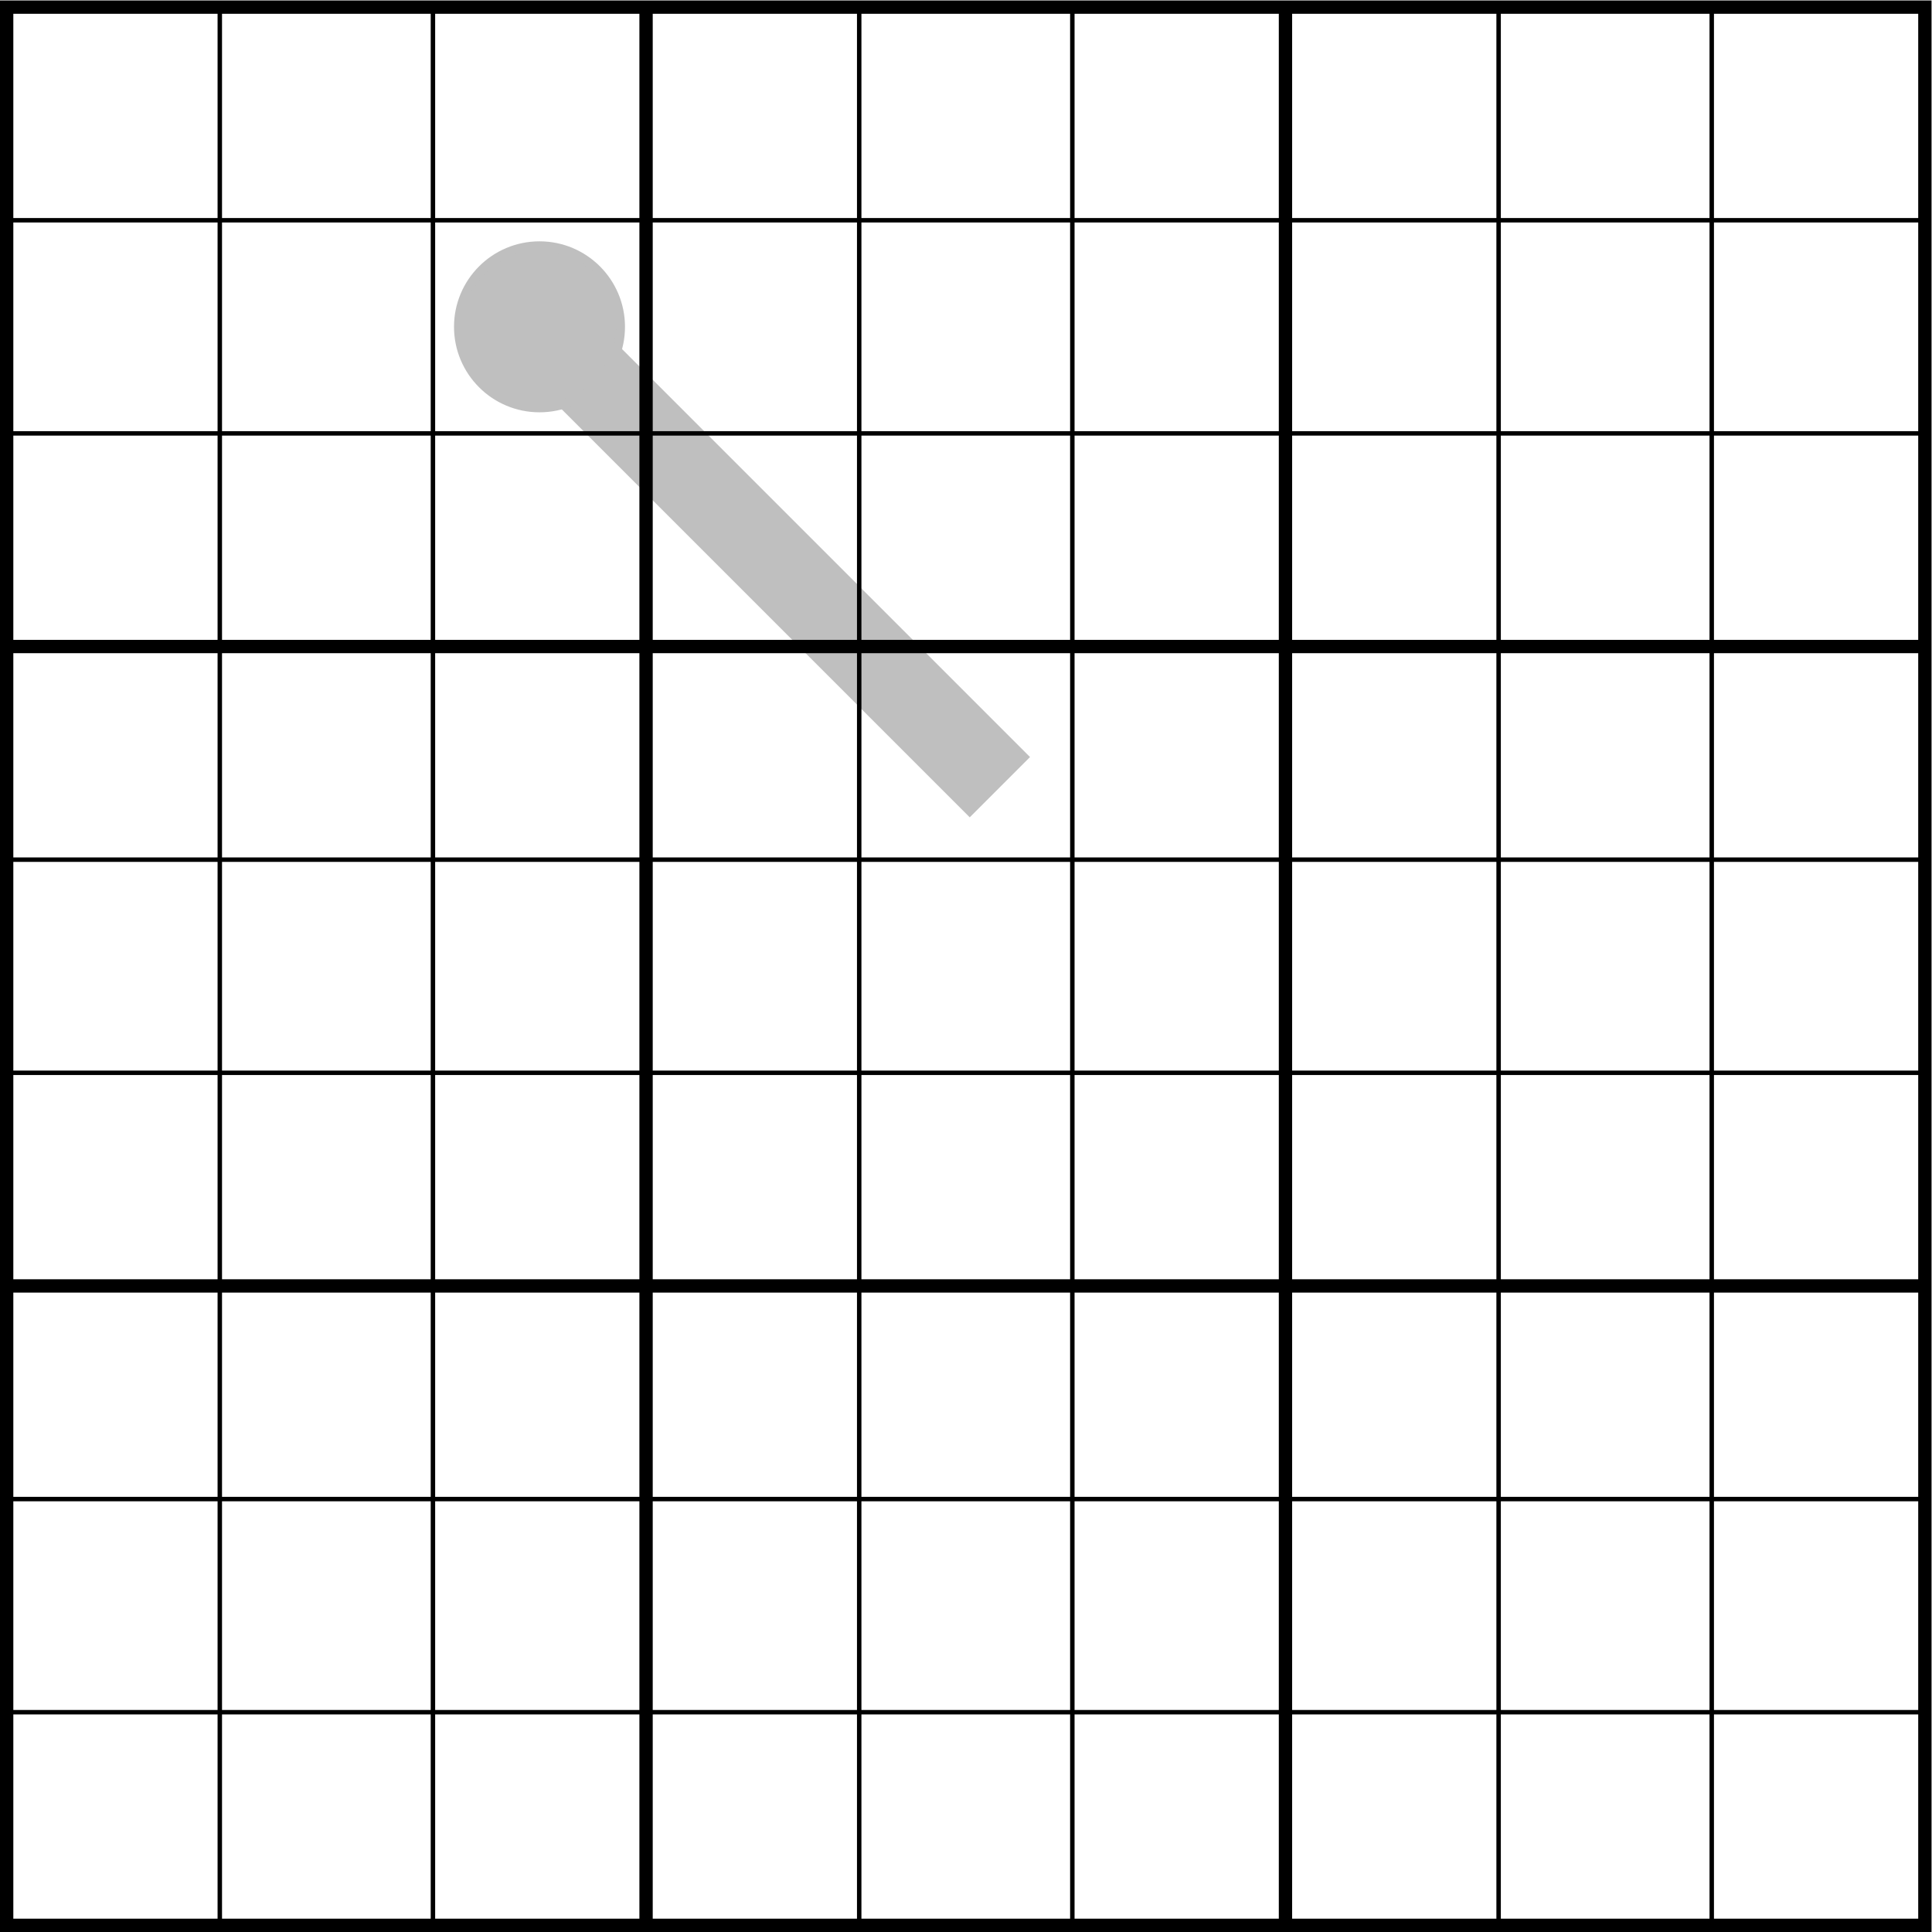 <?xml version="1.0" encoding="UTF-8" standalone="no"?>
<svg
   xmlns:dc="http://purl.org/dc/elements/1.1/"
   xmlns:cc="http://creativecommons.org/ns#"
   xmlns:rdf="http://www.w3.org/1999/02/22-rdf-syntax-ns#"
   xmlns:svg="http://www.w3.org/2000/svg"
   xmlns="http://www.w3.org/2000/svg"
   xmlns:sodipodi="http://sodipodi.sourceforge.net/DTD/sodipodi-0.dtd"
   xmlns:inkscape="http://www.inkscape.org/namespaces/inkscape"
   inkscape:version="1.0 (4035a4fb49, 2020-05-01)"
   sodipodi:docname="output-figure8.svg"
   viewBox="0 0 342.52 342.52"
   height="342.52"
   width="342.52"
   xml:space="preserve"
   id="svg2460"
   version="1.1"><defs
     id="defs2464" /><sodipodi:namedview
     inkscape:current-layer="g2468"
     inkscape:window-maximized="0"
     inkscape:window-y="0"
     inkscape:window-x="0"
     inkscape:cy="171.25999"
     inkscape:cx="171.25999"
     inkscape:zoom="2.4232162"
     showgrid="false"
     id="namedview2462"
     inkscape:window-height="480"
     inkscape:window-width="828"
     inkscape:pageshadow="2"
     inkscape:pageopacity="0"
     guidetolerance="10"
     gridtolerance="10"
     objecttolerance="10"
     borderopacity="1"
     bordercolor="#666666"
     pagecolor="#ffffff" /><g
     transform="matrix(1.333,0,0,-1.333,0,342.52)"
     inkscape:label="output-figure8"
     inkscape:groupmode="layer"
     id="g2468"><g
       transform="translate(0.886,0.886)"
       id="g2470"><g
         id="g2472"><g
           id="g2474"><g
             id="g2476"><path
               id="path2478"
               style="fill:none;stroke:#bfbfbf;stroke-width:11.339;stroke-linecap:butt;stroke-linejoin:miter;stroke-miterlimit:10;stroke-dasharray:none;stroke-opacity:1"
               d="m 70.867,212.601 61.229,-61.229" /></g><g
             id="g2480"><path
               id="path2482"
               style="fill:#bfbfbf;fill-opacity:1;fill-rule:nonzero;stroke:#bfbfbf;stroke-width:1.196;stroke-linecap:butt;stroke-linejoin:miter;stroke-miterlimit:10;stroke-dasharray:none;stroke-opacity:1"
               d="m 81.639,212.601 c 0,5.949 -4.823,10.772 -10.772,10.772 -5.949,0 -10.772,-4.823 -10.772,-10.772 0,-5.949 4.823,-10.772 10.772,-10.772 5.949,0 10.772,4.823 10.772,10.772 z" /></g><g
             id="g2484"><path
               id="path2486"
               style="fill:none;stroke:#000000;stroke-width:1.772;stroke-linecap:butt;stroke-linejoin:miter;stroke-miterlimit:10;stroke-dasharray:none;stroke-opacity:1"
               d="M 85.04,0 V 255.121" /></g><g
             id="g2488"><path
               id="path2490"
               style="fill:none;stroke:#000000;stroke-width:1.772;stroke-linecap:butt;stroke-linejoin:miter;stroke-miterlimit:10;stroke-dasharray:none;stroke-opacity:1"
               d="M 0,85.04 H 255.121" /></g><g
             id="g2492"><path
               id="path2494"
               style="fill:none;stroke:#000000;stroke-width:1.772;stroke-linecap:butt;stroke-linejoin:miter;stroke-miterlimit:10;stroke-dasharray:none;stroke-opacity:1"
               d="M 170.081,0 V 255.121" /></g><g
             id="g2496"><path
               id="path2498"
               style="fill:none;stroke:#000000;stroke-width:1.772;stroke-linecap:butt;stroke-linejoin:miter;stroke-miterlimit:10;stroke-dasharray:none;stroke-opacity:1"
               d="M 0,170.081 H 255.121" /></g><g
             id="g2500"><path
               id="path2502"
               style="fill:none;stroke:#000000;stroke-width:0.591;stroke-linecap:butt;stroke-linejoin:miter;stroke-miterlimit:10;stroke-dasharray:none;stroke-opacity:1"
               d="M 28.347,0 V 255.121" /></g><g
             id="g2504"><path
               id="path2506"
               style="fill:none;stroke:#000000;stroke-width:0.591;stroke-linecap:butt;stroke-linejoin:miter;stroke-miterlimit:10;stroke-dasharray:none;stroke-opacity:1"
               d="M 0,28.347 H 255.121" /></g><g
             id="g2508"><path
               id="path2510"
               style="fill:none;stroke:#000000;stroke-width:0.591;stroke-linecap:butt;stroke-linejoin:miter;stroke-miterlimit:10;stroke-dasharray:none;stroke-opacity:1"
               d="M 56.694,0 V 255.121" /></g><g
             id="g2512"><path
               id="path2514"
               style="fill:none;stroke:#000000;stroke-width:0.591;stroke-linecap:butt;stroke-linejoin:miter;stroke-miterlimit:10;stroke-dasharray:none;stroke-opacity:1"
               d="M 0,56.694 H 255.121" /></g><g
             id="g2516"><path
               id="path2518"
               style="fill:none;stroke:#000000;stroke-width:0.591;stroke-linecap:butt;stroke-linejoin:miter;stroke-miterlimit:10;stroke-dasharray:none;stroke-opacity:1"
               d="M 113.387,0 V 255.121" /></g><g
             id="g2520"><path
               id="path2522"
               style="fill:none;stroke:#000000;stroke-width:0.591;stroke-linecap:butt;stroke-linejoin:miter;stroke-miterlimit:10;stroke-dasharray:none;stroke-opacity:1"
               d="M 0,113.387 H 255.121" /></g><g
             id="g2524"><path
               id="path2526"
               style="fill:none;stroke:#000000;stroke-width:0.591;stroke-linecap:butt;stroke-linejoin:miter;stroke-miterlimit:10;stroke-dasharray:none;stroke-opacity:1"
               d="M 141.734,0 V 255.121" /></g><g
             id="g2528"><path
               id="path2530"
               style="fill:none;stroke:#000000;stroke-width:0.591;stroke-linecap:butt;stroke-linejoin:miter;stroke-miterlimit:10;stroke-dasharray:none;stroke-opacity:1"
               d="M 0,141.734 H 255.121" /></g><g
             id="g2532"><path
               id="path2534"
               style="fill:none;stroke:#000000;stroke-width:0.591;stroke-linecap:butt;stroke-linejoin:miter;stroke-miterlimit:10;stroke-dasharray:none;stroke-opacity:1"
               d="M 198.428,0 V 255.121" /></g><g
             id="g2536"><path
               id="path2538"
               style="fill:none;stroke:#000000;stroke-width:0.591;stroke-linecap:butt;stroke-linejoin:miter;stroke-miterlimit:10;stroke-dasharray:none;stroke-opacity:1"
               d="M 0,198.428 H 255.121" /></g><g
             id="g2540"><path
               id="path2542"
               style="fill:none;stroke:#000000;stroke-width:0.591;stroke-linecap:butt;stroke-linejoin:miter;stroke-miterlimit:10;stroke-dasharray:none;stroke-opacity:1"
               d="M 226.774,0 V 255.121" /></g><g
             id="g2544"><path
               id="path2546"
               style="fill:none;stroke:#000000;stroke-width:0.591;stroke-linecap:butt;stroke-linejoin:miter;stroke-miterlimit:10;stroke-dasharray:none;stroke-opacity:1"
               d="M 0,226.774 H 255.121" /></g><g
             id="g2548"><path
               id="path2550"
               style="fill:none;stroke:#000000;stroke-width:1.772;stroke-linecap:butt;stroke-linejoin:miter;stroke-miterlimit:10;stroke-dasharray:none;stroke-opacity:1"
               d="M 0,0 V 255.121 H 255.121 V 0 Z" /></g></g></g></g></g></svg>
